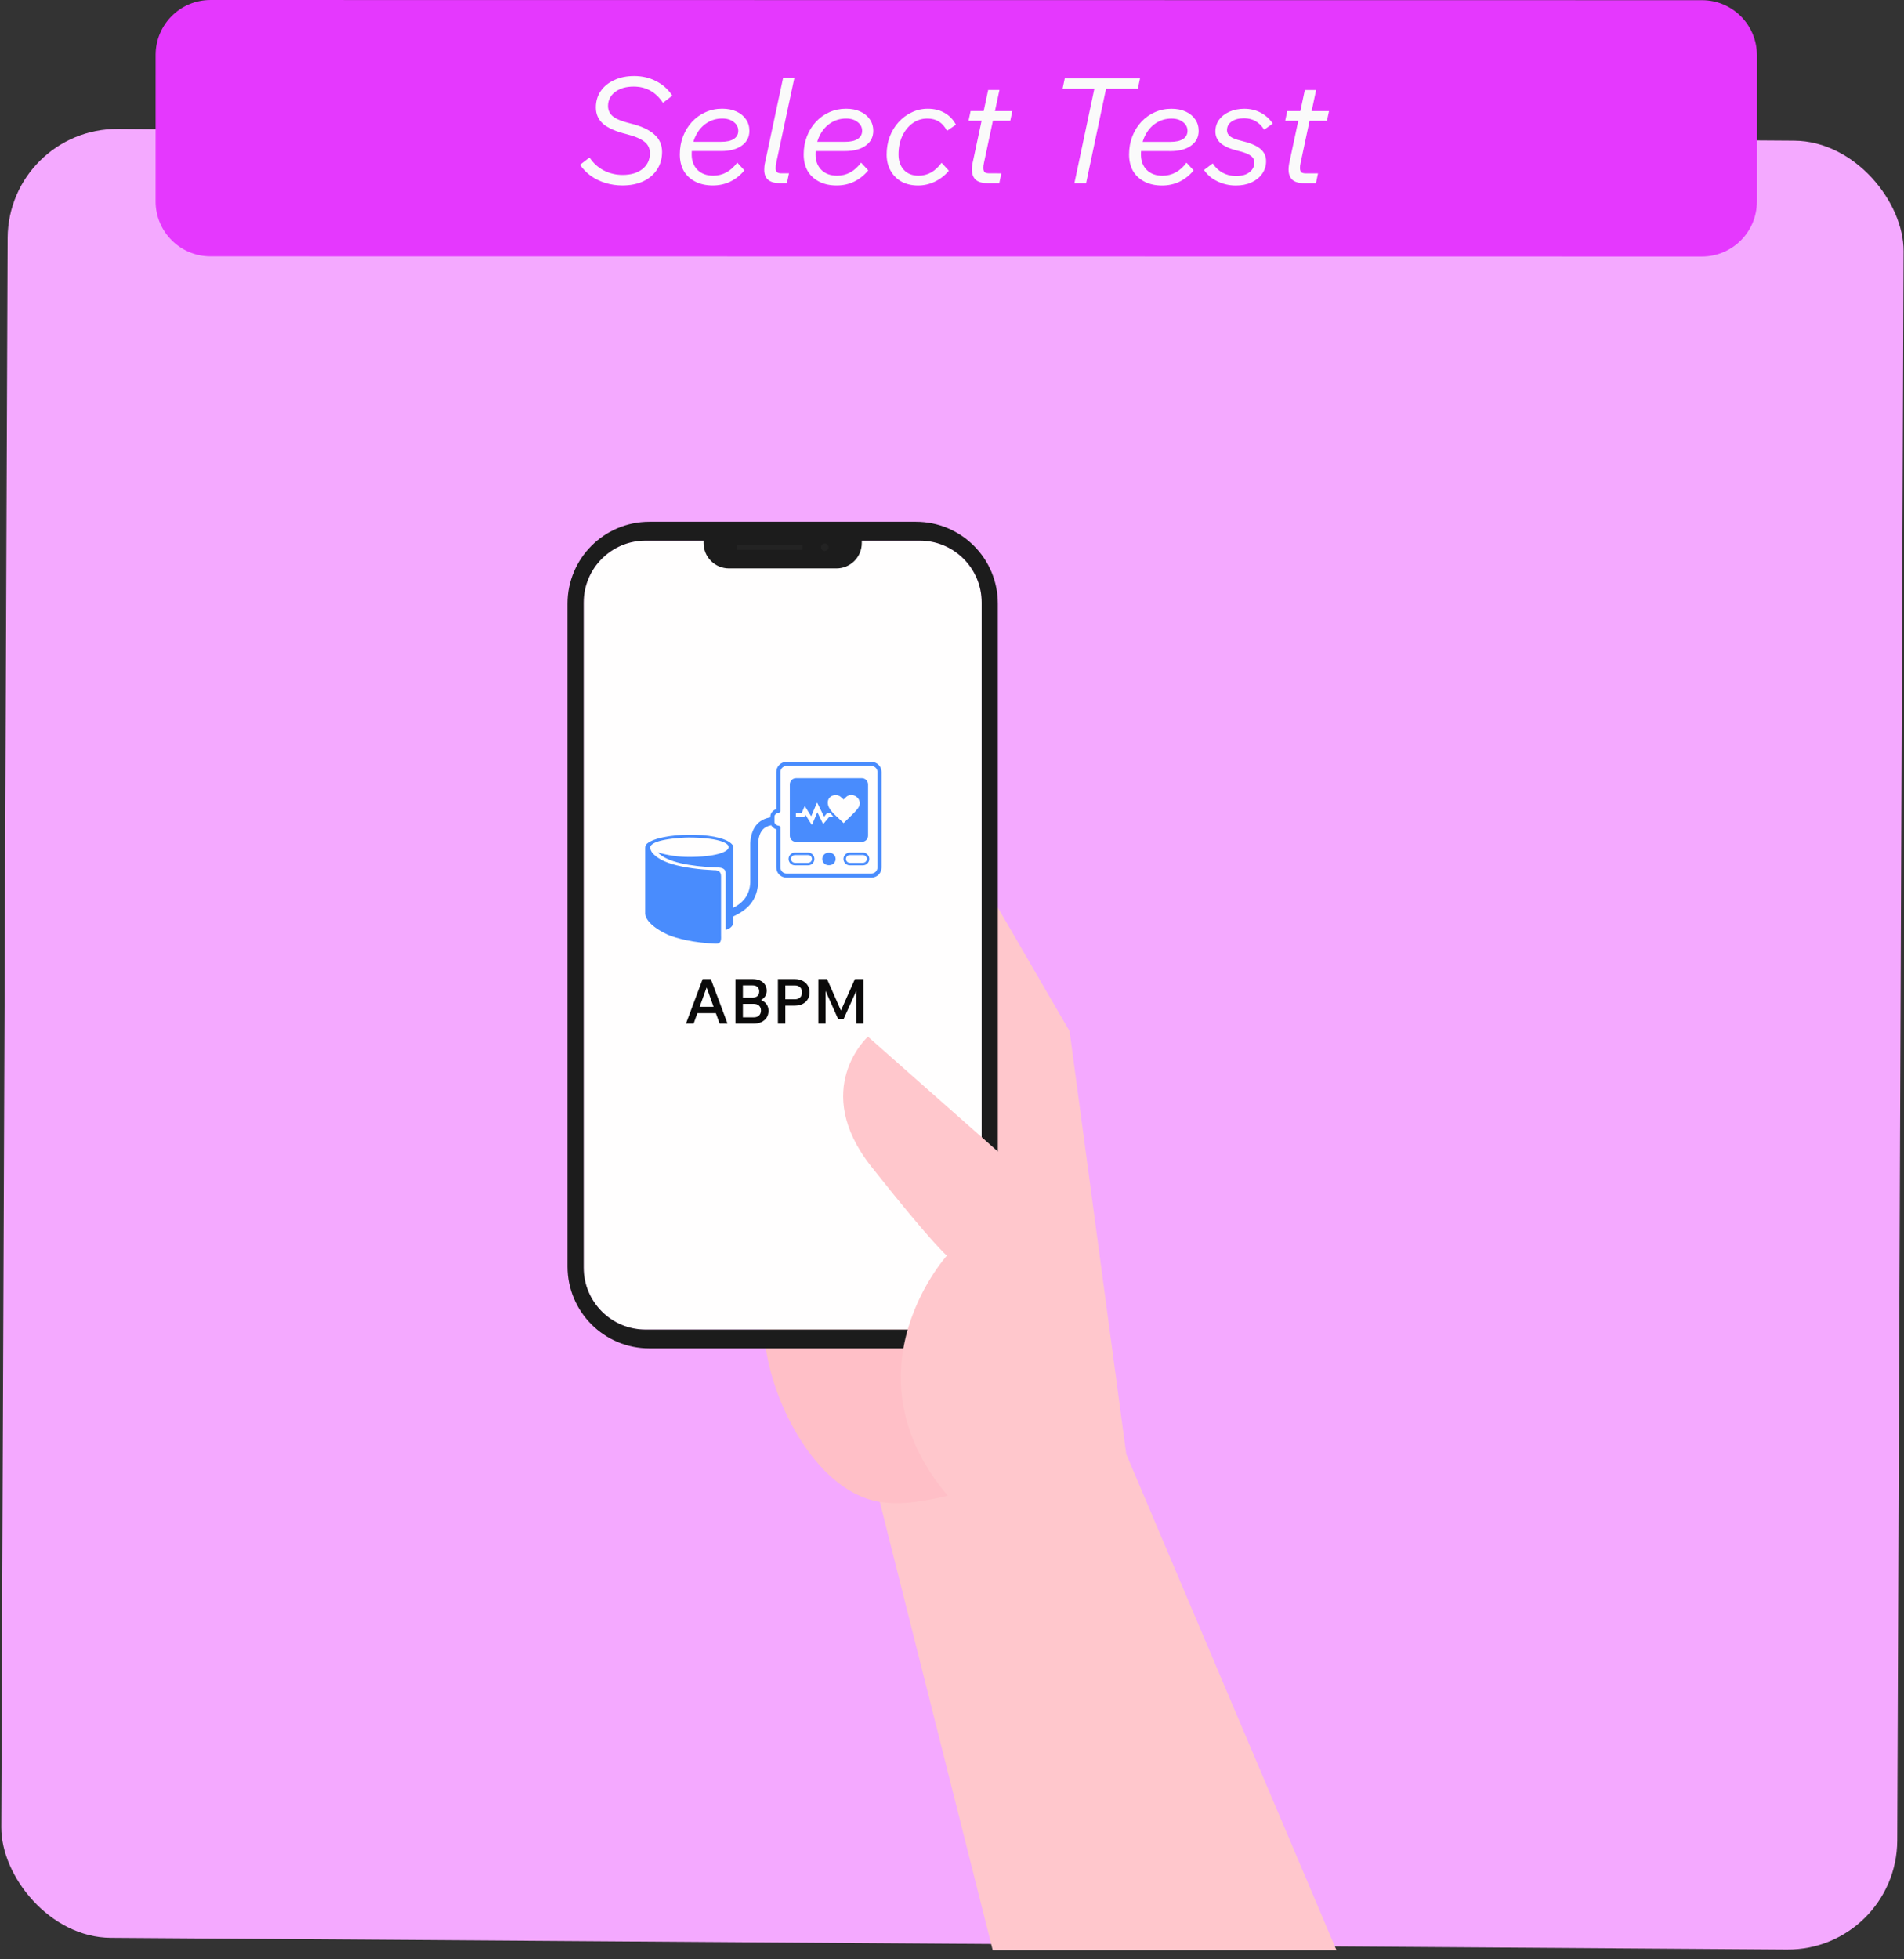 <svg width="208" height="214" viewBox="0 0 208 214" fill="none" xmlns="http://www.w3.org/2000/svg">
<rect x="0" y="0" width="208" height="214" fill="#333333" stroke="none"/>
<rect width="207.122" height="197.593" rx="12" transform="matrix(1 0.007 -0.004 1 0.883 14)" fill="#F4A9FF"/>
<path d="M123.037 158.84L116.847 112.648L94.972 74.949C94.972 74.949 87.962 79.177 91.786 88.821C95.611 98.465 107.94 126.63 107.94 126.63L123.037 158.84Z" fill="#FFC7CC"/>
<path d="M95.35 161.031L108.447 213.026H146L123.037 158.838L95.35 161.031Z" fill="#FFC7CC"/>
<path d="M109.757 161.475L105.483 130.062L85.163 131.36C85.163 131.36 82.954 137.243 83.507 145.87C83.934 152.531 88.912 162.668 95.83 164.006C98.675 164.555 101.449 163.845 104.217 163.242C104.787 163.118 109.871 162.316 109.757 161.475Z" fill="#FFBFC7"/>
<path d="M107.241 138.478C107.241 142.21 104.215 145.236 100.483 145.236H70.524C66.792 145.236 63.766 142.21 63.766 138.478V65.815C63.766 62.082 66.792 59.057 70.524 59.057H100.483C104.215 59.057 107.241 62.082 107.241 65.815V138.478Z" fill="#FFFEFE"/>
<path fill-rule="evenodd" clip-rule="evenodd" d="M86.958 85.004H94.156C94.527 85.004 94.831 85.311 94.831 85.683V91.286C94.831 91.658 94.526 91.964 94.156 91.964H86.958C86.588 91.964 86.283 91.659 86.283 91.286V85.683C86.283 85.31 86.586 85.004 86.958 85.004ZM75.238 93.607C74.095 93.605 72.969 93.441 71.859 93.109C72.87 94.198 75.362 94.629 78.252 94.761C78.85 94.749 79.323 94.862 79.269 95.505V101.562C79.481 101.563 80.118 101.279 80.121 100.705V100.099C80.847 99.767 81.577 99.282 82.021 98.711C82.495 98.101 82.788 97.341 82.82 96.406L82.822 96.393V92.105C82.862 91.492 83.006 91.014 83.273 90.684C83.494 90.411 83.814 90.229 84.247 90.143C84.291 90.225 84.35 90.299 84.417 90.364C84.527 90.468 84.665 90.55 84.809 90.598V94.767C84.809 95.071 84.933 95.346 85.132 95.546C85.33 95.745 85.605 95.869 85.907 95.869H95.207C95.508 95.869 95.783 95.745 95.982 95.546C96.18 95.346 96.304 95.07 96.304 94.767V84.325C96.304 84.022 96.181 83.746 95.982 83.546C95.783 83.347 95.509 83.223 95.207 83.223H85.907C85.605 83.223 85.33 83.347 85.131 83.546C84.933 83.746 84.809 84.022 84.809 84.325V88.379C84.665 88.427 84.527 88.509 84.417 88.614C84.26 88.764 84.155 88.963 84.155 89.185V89.283C83.481 89.4 82.972 89.69 82.607 90.141C82.217 90.623 82.011 91.274 81.963 92.079L81.961 92.105L81.962 96.393C81.934 97.123 81.708 97.712 81.345 98.18C81.031 98.585 80.61 98.905 80.121 99.155V92.441C79.296 90.85 72.961 90.861 71.015 91.935C70.43 92.257 70.485 92.401 70.485 92.984V99.829C70.58 100.928 72.458 101.944 73.306 102.242C73.982 102.48 74.797 102.692 75.743 102.846C76.001 102.888 76.269 102.925 76.546 102.958C77.054 103.018 77.595 103.061 78.167 103.084C78.729 103.109 78.797 102.785 78.771 102.22V95.749C78.768 95.191 78.469 95.044 77.977 95.058C77.222 95.021 76.466 94.963 75.707 94.855C74.296 94.653 72.238 94.294 71.253 93.151C71.108 92.936 71.037 92.751 71.035 92.592C71.031 92.157 71.805 91.886 72.697 91.722C73.705 91.537 74.864 91.487 75.221 91.487C81.251 91.498 80.873 93.619 75.238 93.607ZM90.504 93.148H90.61C90.982 93.148 91.287 93.456 91.287 93.828C91.287 94.201 90.981 94.508 90.61 94.508H90.504C90.133 94.508 89.826 94.203 89.826 93.828C89.826 93.454 90.132 93.148 90.504 93.148ZM86.841 93.132H88.278C88.468 93.132 88.641 93.21 88.767 93.337C88.893 93.462 88.971 93.637 88.971 93.828C88.971 94.019 88.893 94.193 88.767 94.32C88.641 94.446 88.468 94.525 88.278 94.525H86.841C86.65 94.525 86.477 94.446 86.351 94.32L86.344 94.311C86.223 94.186 86.147 94.015 86.147 93.828C86.147 93.636 86.226 93.462 86.351 93.336C86.477 93.21 86.65 93.132 86.841 93.132ZM92.836 93.132H94.272C94.463 93.132 94.637 93.21 94.762 93.337C94.888 93.462 94.966 93.637 94.966 93.828C94.966 94.019 94.888 94.193 94.762 94.32C94.636 94.446 94.463 94.525 94.272 94.525H92.836C92.645 94.525 92.472 94.446 92.346 94.32L92.338 94.311C92.217 94.186 92.142 94.015 92.142 93.828C92.142 93.636 92.22 93.462 92.346 93.336C92.472 93.21 92.645 93.132 92.836 93.132ZM94.272 93.403H92.836C92.719 93.403 92.613 93.45 92.537 93.528C92.497 93.567 92.466 93.614 92.445 93.666C92.423 93.717 92.412 93.772 92.412 93.828C92.412 93.942 92.457 94.046 92.531 94.123L92.537 94.128C92.614 94.206 92.72 94.254 92.836 94.254H94.272C94.389 94.254 94.495 94.206 94.572 94.129C94.651 94.049 94.696 93.941 94.696 93.828C94.696 93.711 94.648 93.605 94.572 93.528C94.532 93.488 94.486 93.457 94.434 93.435C94.383 93.414 94.328 93.403 94.272 93.403ZM88.278 93.403H86.841C86.724 93.403 86.618 93.45 86.542 93.528C86.502 93.567 86.471 93.614 86.45 93.666C86.428 93.717 86.417 93.772 86.417 93.828C86.417 93.942 86.463 94.046 86.536 94.123L86.542 94.128C86.619 94.206 86.725 94.254 86.841 94.254H88.278C88.394 94.254 88.5 94.206 88.577 94.129C88.656 94.049 88.701 93.941 88.701 93.828C88.701 93.711 88.653 93.605 88.577 93.528C88.538 93.488 88.491 93.457 88.44 93.435C88.388 93.414 88.333 93.403 88.278 93.403ZM95.207 83.674H85.907C85.729 83.674 85.566 83.748 85.449 83.865C85.332 83.983 85.259 84.146 85.259 84.325V88.559C85.258 88.615 85.238 88.669 85.2 88.71C85.163 88.751 85.112 88.778 85.056 88.783C84.94 88.794 84.817 88.854 84.726 88.94C84.654 89.01 84.605 89.096 84.605 89.185V89.793C84.605 89.881 84.654 89.967 84.726 90.037C84.814 90.12 84.93 90.178 85.041 90.192C85.162 90.196 85.259 90.296 85.259 90.418V94.767C85.259 94.946 85.332 95.109 85.449 95.227C85.567 95.345 85.729 95.418 85.907 95.418H95.207C95.384 95.418 95.546 95.344 95.664 95.226C95.781 95.108 95.855 94.946 95.855 94.767V84.325C95.855 84.147 95.781 83.984 95.664 83.866C95.546 83.748 95.385 83.674 95.207 83.674ZM86.993 88.814H87.578L87.878 88.117C87.887 88.094 87.914 88.083 87.937 88.093C87.945 88.097 87.952 88.103 87.957 88.111L88.619 89.164L89.221 87.737C89.231 87.715 89.257 87.704 89.28 87.714C89.29 87.718 89.298 87.726 89.302 87.735L90.025 89.207L90.338 88.834C90.347 88.824 90.359 88.819 90.373 88.819L90.691 88.818C90.707 88.818 90.72 88.826 90.728 88.838L91.026 89.194C91.042 89.213 91.04 89.242 91.021 89.257C91.013 89.264 91.002 89.268 90.992 89.268L90.558 89.269L89.97 89.968C89.954 89.987 89.925 89.99 89.906 89.974C89.901 89.969 89.897 89.964 89.894 89.958L89.289 88.724L88.73 90.048C88.721 90.071 88.694 90.081 88.671 90.072C88.663 90.068 88.656 90.062 88.651 90.054L87.985 88.996L87.882 89.237C87.878 89.245 87.873 89.252 87.865 89.257C87.858 89.261 87.849 89.264 87.84 89.264H86.993C86.968 89.264 86.948 89.244 86.948 89.219V88.859C86.948 88.834 86.968 88.814 86.993 88.814ZM92.159 87.336C92.387 87.098 92.546 86.892 92.897 86.851C93.556 86.775 94.163 87.452 93.83 88.119C93.735 88.31 93.542 88.536 93.329 88.757C93.094 89.001 92.836 89.239 92.654 89.42L92.159 89.913L91.75 89.517C91.258 89.042 90.456 88.442 90.429 87.7C90.411 87.181 90.819 86.847 91.289 86.854C91.709 86.859 91.886 87.069 92.159 87.336Z" fill="#498CFD"/>
<path d="M78.531 110.672H75.862V109.978H78.531V110.672ZM79.478 111.816H78.613L77.067 107.512H77.319L75.773 111.816H74.936L76.761 106.947H77.653L79.478 111.816ZM80.346 111.816V106.947H82.266C82.561 106.947 82.82 107.002 83.042 107.111C83.269 107.215 83.444 107.363 83.567 107.553C83.694 107.744 83.757 107.966 83.757 108.221C83.757 108.461 83.694 108.675 83.567 108.861C83.444 109.042 83.269 109.185 83.042 109.29C82.82 109.39 82.561 109.44 82.266 109.44H81.217V109.099H82.334C82.661 109.099 82.945 109.154 83.185 109.263C83.43 109.367 83.619 109.519 83.751 109.719C83.887 109.914 83.955 110.148 83.955 110.42C83.955 110.697 83.887 110.942 83.751 111.156C83.614 111.365 83.424 111.528 83.178 111.646C82.938 111.76 82.656 111.816 82.334 111.816H80.346ZM81.156 111.129H82.341C82.586 111.129 82.779 111.063 82.92 110.931C83.06 110.795 83.131 110.611 83.131 110.379C83.131 110.157 83.06 109.982 82.92 109.855C82.779 109.723 82.586 109.658 82.341 109.658H81.088V108.977H82.225C82.448 108.977 82.622 108.918 82.749 108.8C82.877 108.677 82.94 108.509 82.94 108.296C82.94 108.091 82.877 107.93 82.749 107.812C82.622 107.694 82.448 107.635 82.225 107.635H81.156V111.129ZM85.791 111.816H84.981V106.947H86.826C87.144 106.947 87.423 107.009 87.664 107.131C87.909 107.254 88.1 107.424 88.236 107.642C88.372 107.86 88.44 108.114 88.44 108.405C88.44 108.691 88.372 108.945 88.236 109.167C88.1 109.385 87.909 109.555 87.664 109.678C87.423 109.796 87.144 109.855 86.826 109.855H85.723V109.161H86.826C87.072 109.161 87.264 109.092 87.405 108.956C87.546 108.82 87.616 108.636 87.616 108.405C87.616 108.164 87.546 107.978 87.405 107.846C87.264 107.71 87.072 107.642 86.826 107.642H85.791V111.816ZM92.155 111.319H91.562L89.778 107.322L90.186 107.308V111.816H89.403V106.947H90.35L92.039 110.781H91.692L93.394 106.947H94.327V111.816H93.537V107.308L93.959 107.322L92.155 111.319Z" fill="#0B0A0A"/>
<path d="M100.069 57H70.938C66.002 57 62 61.002 62 65.938V138.352C62 143.288 66.002 147.29 70.938 147.29H100.069C105.005 147.29 109.007 143.288 109.007 138.352V65.938C109.007 61.001 105.005 57 100.069 57ZM107.241 138.476C107.241 142.209 104.215 145.234 100.483 145.234H70.524C66.792 145.234 63.766 142.209 63.766 138.476V65.813C63.766 62.081 66.792 59.055 70.524 59.055H100.483C104.215 59.055 107.241 62.081 107.241 65.813V138.476Z" fill="#1C1C1C"/>
<path d="M91.371 62.092H79.636C78.104 62.092 76.862 60.85 76.862 59.319V58.389H94.145V59.319C94.145 60.851 92.903 62.092 91.371 62.092Z" fill="#1C1C1C"/>
<path d="M87.655 59.482H80.502V60.063H87.655V59.482Z" fill="#232323"/>
<path d="M90.505 59.775C90.505 60.002 90.321 60.186 90.093 60.186C89.866 60.186 89.682 60.002 89.682 59.775C89.682 59.548 89.866 59.363 90.093 59.363C90.321 59.364 90.505 59.548 90.505 59.775Z" fill="#232323"/>
<path d="M112.842 129.168L94.817 113.24C94.817 113.24 88.476 118.954 95.198 127.449C101.92 135.944 103.437 137.158 103.437 137.158C103.437 137.158 90.834 151.124 105.531 165.528L123.037 158.84L112.842 129.168Z" fill="#FFC7CC"/>
<path d="M16.999 6C17 2.686 19.686 0 23 0.001L185.931 0.021C189.245 0.021 191.931 2.708 191.93 6.021L191.928 22.021C191.928 25.335 189.241 28.021 185.928 28.021L22.997 28.001C19.683 28 16.997 25.314 16.997 22L16.999 6Z" fill="#E538FE"/>
<path d="M63.366 18L64.406 17.2C64.79 17.798 65.302 18.267 65.942 18.608C66.582 18.939 67.275 19.105 68.022 19.105C68.918 19.105 69.638 18.892 70.182 18.465C70.726 18.028 70.998 17.452 70.998 16.737C70.999 16.214 70.801 15.798 70.407 15.489C70.023 15.169 69.372 14.891 68.455 14.657C67.292 14.368 66.439 13.995 65.895 13.536C65.362 13.067 65.095 12.47 65.095 11.744C65.095 11.062 65.271 10.464 65.623 9.952C65.975 9.44 66.466 9.04 67.095 8.752C67.725 8.454 68.45 8.305 69.272 8.305C70.157 8.305 70.957 8.492 71.671 8.865C72.397 9.228 72.989 9.756 73.447 10.449L72.423 11.233C71.645 10.049 70.578 9.457 69.223 9.457C68.391 9.457 67.714 9.654 67.191 10.049C66.679 10.443 66.423 10.955 66.423 11.584C66.423 12.043 66.604 12.422 66.967 12.72C67.33 13.008 67.948 13.259 68.823 13.473C70.017 13.761 70.897 14.161 71.463 14.673C72.039 15.174 72.327 15.815 72.326 16.593C72.326 17.319 72.145 17.959 71.782 18.513C71.419 19.068 70.913 19.5 70.262 19.809C69.611 20.108 68.854 20.257 67.99 20.257C67.35 20.256 66.731 20.166 66.134 19.984C65.547 19.803 65.014 19.542 64.534 19.2C64.065 18.859 63.676 18.459 63.366 18ZM75.322 16.497L75.322 15.489L78.778 15.49C79.376 15.49 79.834 15.389 80.154 15.186C80.485 14.973 80.65 14.674 80.65 14.29C80.65 13.896 80.485 13.575 80.154 13.33C79.835 13.074 79.418 12.946 78.906 12.946C78.266 12.946 77.691 13.117 77.178 13.458C76.677 13.788 76.282 14.252 75.994 14.85C75.706 15.436 75.562 16.113 75.562 16.881C75.562 17.575 75.775 18.135 76.202 18.562C76.629 18.978 77.199 19.186 77.914 19.186C78.959 19.186 79.834 18.711 80.538 17.762L81.322 18.61C80.394 19.709 79.242 20.258 77.866 20.258C77.14 20.258 76.506 20.119 75.962 19.842C75.418 19.564 74.996 19.175 74.698 18.673C74.41 18.161 74.266 17.559 74.266 16.865C74.266 16.161 74.383 15.505 74.618 14.897C74.853 14.29 75.178 13.761 75.594 13.313C76.021 12.855 76.512 12.503 77.067 12.258C77.632 12.002 78.24 11.874 78.891 11.874C79.488 11.874 80.005 11.975 80.443 12.178C80.891 12.381 81.237 12.664 81.483 13.026C81.739 13.389 81.866 13.81 81.866 14.29C81.866 14.973 81.589 15.512 81.034 15.906C80.49 16.301 79.738 16.498 78.778 16.498L75.322 16.497ZM83.568 17.794L85.554 8.483L86.786 8.483L84.816 17.715C84.784 17.885 84.763 18.013 84.752 18.099C84.742 18.173 84.736 18.264 84.736 18.371C84.736 18.552 84.779 18.691 84.864 18.787C84.96 18.883 85.115 18.931 85.328 18.931L86.192 18.931L85.968 20.003L85.184 20.003C84.629 20.003 84.208 19.885 83.92 19.651C83.632 19.405 83.488 19.037 83.488 18.547C83.488 18.429 83.494 18.312 83.504 18.195C83.515 18.067 83.536 17.933 83.568 17.794ZM88.853 16.499L88.853 15.491L92.309 15.492C92.907 15.492 93.365 15.39 93.686 15.188C94.016 14.975 94.182 14.676 94.182 14.292C94.182 13.897 94.016 13.577 93.686 13.332C93.366 13.076 92.95 12.948 92.438 12.948C91.798 12.947 91.222 13.118 90.71 13.459C90.208 13.79 89.814 14.254 89.525 14.851C89.237 15.438 89.093 16.115 89.093 16.883C89.093 17.576 89.306 18.137 89.733 18.563C90.16 18.979 90.73 19.187 91.445 19.188C92.49 19.188 93.365 18.713 94.069 17.764L94.853 18.612C93.925 19.71 92.773 20.26 91.397 20.259C90.672 20.259 90.037 20.121 89.493 19.843C88.949 19.566 88.528 19.177 88.229 18.675C87.941 18.163 87.797 17.56 87.797 16.867C87.797 16.163 87.915 15.507 88.15 14.899C88.384 14.291 88.71 13.763 89.126 13.315C89.552 12.857 90.043 12.505 90.598 12.259C91.163 12.003 91.771 11.876 92.422 11.876C93.019 11.876 93.537 11.977 93.974 12.18C94.422 12.383 94.769 12.665 95.014 13.028C95.27 13.391 95.398 13.812 95.398 14.292C95.397 14.975 95.12 15.513 94.565 15.908C94.021 16.302 93.269 16.5 92.309 16.5L88.853 16.499ZM102.86 17.781L103.66 18.645C103.233 19.157 102.721 19.557 102.123 19.845C101.537 20.122 100.929 20.261 100.299 20.261C99.617 20.261 99.014 20.122 98.491 19.844C97.98 19.556 97.579 19.156 97.292 18.644C97.004 18.132 96.86 17.54 96.86 16.868C96.86 16.175 96.972 15.53 97.196 14.932C97.431 14.324 97.751 13.796 98.156 13.348C98.572 12.89 99.052 12.532 99.596 12.277C100.14 12.01 100.727 11.877 101.356 11.877C102.05 11.877 102.658 12.026 103.18 12.325C103.714 12.624 104.13 13.056 104.428 13.621L103.452 14.293C103.004 13.397 102.29 12.949 101.308 12.949C100.7 12.949 100.156 13.124 99.676 13.476C99.207 13.818 98.833 14.287 98.556 14.884C98.289 15.471 98.156 16.132 98.156 16.868C98.156 17.562 98.348 18.122 98.732 18.548C99.126 18.975 99.665 19.189 100.348 19.189C101.34 19.189 102.177 18.72 102.86 17.781ZM106.302 17.557L107.951 9.829L109.183 9.83L107.502 17.733C107.48 17.861 107.459 17.973 107.438 18.069C107.427 18.165 107.422 18.251 107.422 18.325C107.422 18.549 107.47 18.709 107.566 18.805C107.662 18.891 107.838 18.933 108.094 18.933L109.39 18.934L109.166 20.006L107.87 20.006C107.283 20.005 106.851 19.877 106.574 19.621C106.307 19.365 106.174 18.992 106.174 18.501C106.174 18.373 106.184 18.229 106.206 18.069C106.227 17.909 106.259 17.739 106.302 17.557ZM105.806 13.189L106.031 12.133L110.591 12.134L110.366 13.19L105.806 13.189ZM117.371 20.007L119.581 9.543L120.861 9.543L118.651 20.007L117.371 20.007ZM116.077 9.703L116.317 8.567L124.541 8.568L124.301 9.704L116.077 9.703ZM124.4 16.503L124.4 15.495L127.856 15.496C128.454 15.496 128.912 15.395 129.232 15.192C129.563 14.979 129.728 14.68 129.728 14.296C129.729 13.902 129.563 13.582 129.233 13.336C128.913 13.08 128.497 12.952 127.985 12.952C127.345 12.952 126.769 13.123 126.257 13.464C125.755 13.794 125.36 14.258 125.072 14.856C124.784 15.442 124.64 16.119 124.64 16.887C124.64 17.581 124.853 18.141 125.28 18.568C125.707 18.984 126.277 19.192 126.992 19.192C128.037 19.192 128.912 18.717 129.616 17.768L130.4 18.616C129.472 19.715 128.32 20.264 126.944 20.264C126.218 20.264 125.584 20.125 125.04 19.848C124.496 19.57 124.075 19.181 123.776 18.679C123.488 18.167 123.344 17.565 123.344 16.871C123.344 16.167 123.462 15.511 123.696 14.903C123.931 14.296 124.257 13.768 124.673 13.32C125.099 12.861 125.59 12.509 126.145 12.264C126.71 12.008 127.318 11.88 127.969 11.88C128.566 11.88 129.083 11.981 129.521 12.184C129.969 12.387 130.315 12.67 130.561 13.032C130.817 13.395 130.945 13.816 130.944 14.296C130.944 14.979 130.667 15.518 130.112 15.912C129.568 16.307 128.816 16.504 127.856 16.504L124.4 16.503ZM131.526 18.568L132.487 17.849C132.753 18.275 133.105 18.611 133.542 18.857C133.99 19.102 134.481 19.225 135.014 19.225C135.43 19.225 135.788 19.166 136.086 19.049C136.385 18.921 136.614 18.75 136.774 18.537C136.945 18.313 137.031 18.052 137.031 17.753C137.031 17.444 136.892 17.193 136.615 17.001C136.337 16.798 135.879 16.622 135.239 16.473C134.396 16.27 133.772 15.998 133.367 15.657C132.972 15.315 132.775 14.883 132.775 14.361C132.775 13.88 132.908 13.454 133.175 13.081C133.453 12.707 133.831 12.414 134.311 12.201C134.791 11.988 135.335 11.881 135.943 11.881C136.583 11.881 137.17 12.02 137.703 12.297C138.237 12.575 138.684 12.975 139.047 13.497L138.103 14.169C137.826 13.732 137.506 13.417 137.143 13.225C136.791 13.022 136.38 12.921 135.911 12.921C135.346 12.921 134.892 13.038 134.551 13.273C134.21 13.507 134.039 13.827 134.039 14.233C134.039 14.499 134.156 14.723 134.391 14.905C134.636 15.086 135.026 15.241 135.559 15.369C136.519 15.593 137.217 15.881 137.655 16.233C138.092 16.585 138.311 17.044 138.311 17.609C138.311 18.121 138.166 18.58 137.878 18.985C137.601 19.38 137.212 19.694 136.71 19.929C136.22 20.153 135.649 20.265 134.998 20.265C134.518 20.265 134.06 20.195 133.622 20.057C133.185 19.918 132.785 19.726 132.422 19.48C132.07 19.224 131.772 18.92 131.526 18.568ZM140.896 17.561L142.545 9.834L143.777 9.834L142.096 17.738C142.074 17.866 142.053 17.978 142.032 18.074C142.021 18.17 142.016 18.255 142.015 18.33C142.015 18.554 142.063 18.714 142.159 18.81C142.255 18.895 142.431 18.938 142.687 18.938L143.983 18.938L143.759 20.01L142.463 20.01C141.877 20.01 141.445 19.882 141.167 19.626C140.901 19.369 140.767 18.996 140.767 18.506C140.767 18.378 140.778 18.233 140.8 18.073C140.821 17.913 140.853 17.743 140.896 17.561ZM140.4 13.194L140.624 12.137L145.184 12.138L144.96 13.194L140.4 13.194Z" fill="#FAFAFA"/>
</svg>
